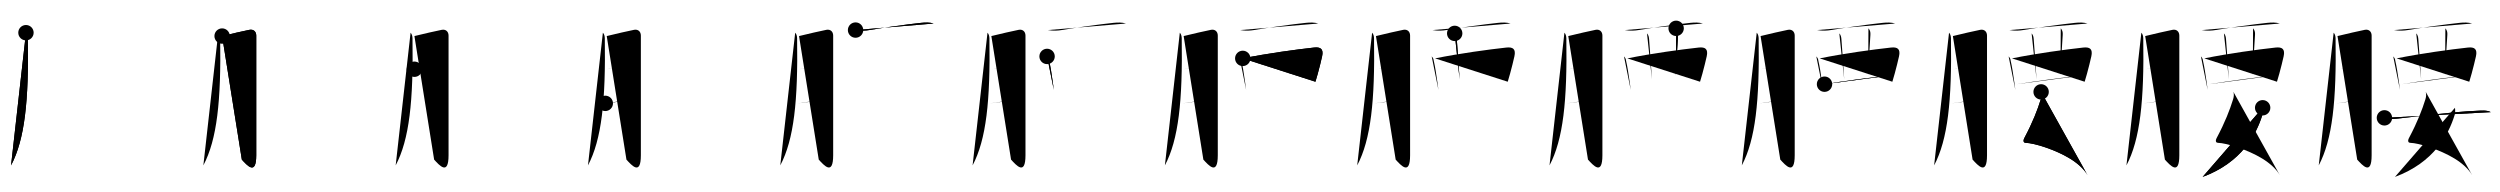 <svg class="stroke_order_diagram--svg_container_for_5186627fd5dda796580003a6" style="height: 100px; width: 1300px;" viewbox="0 0 1300 100"><desc>Created with Snap</desc><defs></defs><line class="stroke_order_diagram--bounding_box" x1="1" x2="1299" y1="1" y2="1"></line><line class="stroke_order_diagram--bounding_box" x1="1" x2="1" y1="1" y2="99"></line><line class="stroke_order_diagram--bounding_box" x1="1" x2="1299" y1="99" y2="99"></line><line class="stroke_order_diagram--guide_line" x1="0" x2="1300" y1="50" y2="50"></line><line class="stroke_order_diagram--guide_line" x1="50" x2="50" y1="1" y2="99"></line><line class="stroke_order_diagram--bounding_box" x1="99" x2="99" y1="1" y2="99"></line><path class="stroke_order_diagram--current_path" d="M17.5,21c0.75,0.75,0.98,1.97,1,3c0.5,32.38-1.62,52.5-8.75,66" id="kvg:08170-s1" kvg:type="㇒" transform="matrix(1,0,0,1,-4,-4)" xmlns:kvg="http://kanjivg.tagaini.net"></path><path class="stroke_order_diagram--current_path" d="M17.5,21c0.75,0.75,0.98,1.97,1,3c0.5,32.38-1.62,52.5-8.75,66" id="Ske1uq40jm" kvg:type="㇒" transform="matrix(1,0,0,1,-4,-4)" xmlns:kvg="http://kanjivg.tagaini.net"></path><circle class="stroke_order_diagram--path_start" cx="17.5" cy="21" r="4" transform="matrix(1,0,0,1,-4,-4)"></circle><line class="stroke_order_diagram--guide_line" x1="150" x2="150" y1="1" y2="99"></line><line class="stroke_order_diagram--bounding_box" x1="199" x2="199" y1="1" y2="99"></line><path class="stroke_order_diagram--existing_path" d="M17.5,21c0.75,0.75,0.98,1.97,1,3c0.5,32.38-1.62,52.5-8.75,66" id="Ske1uq40jp" kvg:type="㇒" transform="matrix(1,0,0,1,96,-4)" xmlns:kvg="http://kanjivg.tagaini.net"></path><path class="stroke_order_diagram--current_path" d="M19.5,22.75c4-1,12.04-2.84,14.25-3.25c2-0.38,3.5,0.88,3.5,3c0,6.75,0,42,0,62.25c0,10.75-4.75,5.25-7.5,2.25" id="kvg:08170-s2" kvg:type="㇆a" transform="matrix(1,0,0,1,96,-4)" xmlns:kvg="http://kanjivg.tagaini.net"></path><path class="stroke_order_diagram--current_path" d="M19.5,22.75c4-1,12.04-2.84,14.25-3.25c2-0.38,3.5,0.88,3.5,3c0,6.75,0,42,0,62.25c0,10.75-4.75,5.25-7.5,2.25" id="Ske1uq40jr" kvg:type="㇆a" transform="matrix(1,0,0,1,96,-4)" xmlns:kvg="http://kanjivg.tagaini.net"></path><circle class="stroke_order_diagram--path_start" cx="19.5" cy="22.75" r="4" transform="matrix(1,0,0,1,96,-4)"></circle><line class="stroke_order_diagram--guide_line" x1="250" x2="250" y1="1" y2="99"></line><line class="stroke_order_diagram--bounding_box" x1="299" x2="299" y1="1" y2="99"></line><path class="stroke_order_diagram--existing_path" d="M17.5,21c0.75,0.75,0.98,1.97,1,3c0.5,32.38-1.62,52.5-8.75,66" id="Ske1uq40ju" kvg:type="㇒" transform="matrix(1,0,0,1,196,-4)" xmlns:kvg="http://kanjivg.tagaini.net"></path><path class="stroke_order_diagram--existing_path" d="M19.5,22.75c4-1,12.04-2.84,14.25-3.25c2-0.38,3.5,0.88,3.5,3c0,6.75,0,42,0,62.25c0,10.75-4.75,5.25-7.5,2.25" id="Ske1uq40jv" kvg:type="㇆a" transform="matrix(1,0,0,1,196,-4)" xmlns:kvg="http://kanjivg.tagaini.net"></path><path class="stroke_order_diagram--current_path" d="M19.5,40c6.25-1,10.5-1.75,16.75-2.5" id="kvg:08170-s3" kvg:type="㇐a" transform="matrix(1,0,0,1,196,-4)" xmlns:kvg="http://kanjivg.tagaini.net"></path><path class="stroke_order_diagram--current_path" d="M19.5,40c6.25-1,10.5-1.75,16.75-2.5" id="Ske1uq40jx" kvg:type="㇐a" transform="matrix(1,0,0,1,196,-4)" xmlns:kvg="http://kanjivg.tagaini.net"></path><circle class="stroke_order_diagram--path_start" cx="19.5" cy="40" r="4" transform="matrix(1,0,0,1,196,-4)"></circle><line class="stroke_order_diagram--guide_line" x1="350" x2="350" y1="1" y2="99"></line><line class="stroke_order_diagram--bounding_box" x1="399" x2="399" y1="1" y2="99"></line><path class="stroke_order_diagram--existing_path" d="M17.5,21c0.75,0.75,0.98,1.97,1,3c0.5,32.38-1.62,52.5-8.75,66" id="Ske1uq40j10" kvg:type="㇒" transform="matrix(1,0,0,1,296,-4)" xmlns:kvg="http://kanjivg.tagaini.net"></path><path class="stroke_order_diagram--existing_path" d="M19.5,22.75c4-1,12.04-2.84,14.25-3.25c2-0.38,3.5,0.88,3.5,3c0,6.75,0,42,0,62.25c0,10.75-4.75,5.25-7.5,2.25" id="Ske1uq40j11" kvg:type="㇆a" transform="matrix(1,0,0,1,296,-4)" xmlns:kvg="http://kanjivg.tagaini.net"></path><path class="stroke_order_diagram--existing_path" d="M19.5,40c6.25-1,10.5-1.75,16.75-2.5" id="Ske1uq40j12" kvg:type="㇐a" transform="matrix(1,0,0,1,296,-4)" xmlns:kvg="http://kanjivg.tagaini.net"></path><path class="stroke_order_diagram--current_path" d="M18.75,57.75C24,57,30,56,36.25,55.5" id="kvg:08170-s4" kvg:type="㇐a" transform="matrix(1,0,0,1,296,-4)" xmlns:kvg="http://kanjivg.tagaini.net"></path><path class="stroke_order_diagram--current_path" d="M18.75,57.75C24,57,30,56,36.25,55.5" id="Ske1uq40j14" kvg:type="㇐a" transform="matrix(1,0,0,1,296,-4)" xmlns:kvg="http://kanjivg.tagaini.net"></path><circle class="stroke_order_diagram--path_start" cx="18.75" cy="57.75" r="4" transform="matrix(1,0,0,1,296,-4)"></circle><line class="stroke_order_diagram--guide_line" x1="450" x2="450" y1="1" y2="99"></line><line class="stroke_order_diagram--bounding_box" x1="499" x2="499" y1="1" y2="99"></line><path class="stroke_order_diagram--existing_path" d="M17.5,21c0.75,0.75,0.98,1.97,1,3c0.5,32.38-1.62,52.5-8.75,66" id="Ske1uq40j17" kvg:type="㇒" transform="matrix(1,0,0,1,396,-4)" xmlns:kvg="http://kanjivg.tagaini.net"></path><path class="stroke_order_diagram--existing_path" d="M19.5,22.75c4-1,12.04-2.84,14.25-3.25c2-0.38,3.5,0.88,3.5,3c0,6.75,0,42,0,62.25c0,10.75-4.75,5.25-7.5,2.25" id="Ske1uq40j18" kvg:type="㇆a" transform="matrix(1,0,0,1,396,-4)" xmlns:kvg="http://kanjivg.tagaini.net"></path><path class="stroke_order_diagram--existing_path" d="M19.5,40c6.25-1,10.5-1.75,16.75-2.5" id="Ske1uq40j19" kvg:type="㇐a" transform="matrix(1,0,0,1,396,-4)" xmlns:kvg="http://kanjivg.tagaini.net"></path><path class="stroke_order_diagram--existing_path" d="M18.75,57.75C24,57,30,56,36.25,55.5" id="Ske1uq40j1a" kvg:type="㇐a" transform="matrix(1,0,0,1,396,-4)" xmlns:kvg="http://kanjivg.tagaini.net"></path><path class="stroke_order_diagram--current_path" d="M48.89,19.64c2.86,0.48,5.36,0.31,7.35-0.04c6.18-1.09,19.66-2.98,26.78-3.72c2.02-0.21,4.51-0.31,6.49,0.35" id="kvg:08170-s5" kvg:type="㇐" transform="matrix(1,0,0,1,396,-4)" xmlns:kvg="http://kanjivg.tagaini.net"></path><path class="stroke_order_diagram--current_path" d="M48.89,19.64c2.86,0.48,5.36,0.31,7.35-0.04c6.18-1.09,19.66-2.98,26.78-3.72c2.02-0.21,4.51-0.31,6.49,0.35" id="Ske1uq40j1c" kvg:type="㇐" transform="matrix(1,0,0,1,396,-4)" xmlns:kvg="http://kanjivg.tagaini.net"></path><circle class="stroke_order_diagram--path_start" cx="48.89" cy="19.64" r="4" transform="matrix(1,0,0,1,396,-4)"></circle><line class="stroke_order_diagram--guide_line" x1="550" x2="550" y1="1" y2="99"></line><line class="stroke_order_diagram--bounding_box" x1="599" x2="599" y1="1" y2="99"></line><path class="stroke_order_diagram--existing_path" d="M17.5,21c0.75,0.75,0.98,1.97,1,3c0.5,32.38-1.62,52.5-8.75,66" id="Ske1uq40j1f" kvg:type="㇒" transform="matrix(1,0,0,1,496,-4)" xmlns:kvg="http://kanjivg.tagaini.net"></path><path class="stroke_order_diagram--existing_path" d="M19.5,22.75c4-1,12.04-2.84,14.25-3.25c2-0.38,3.5,0.88,3.5,3c0,6.75,0,42,0,62.25c0,10.75-4.75,5.25-7.5,2.25" id="Ske1uq40j1g" kvg:type="㇆a" transform="matrix(1,0,0,1,496,-4)" xmlns:kvg="http://kanjivg.tagaini.net"></path><path class="stroke_order_diagram--existing_path" d="M19.5,40c6.25-1,10.5-1.75,16.75-2.5" id="Ske1uq40j1h" kvg:type="㇐a" transform="matrix(1,0,0,1,496,-4)" xmlns:kvg="http://kanjivg.tagaini.net"></path><path class="stroke_order_diagram--existing_path" d="M18.75,57.75C24,57,30,56,36.25,55.5" id="Ske1uq40j1i" kvg:type="㇐a" transform="matrix(1,0,0,1,496,-4)" xmlns:kvg="http://kanjivg.tagaini.net"></path><path class="stroke_order_diagram--existing_path" d="M48.89,19.64c2.86,0.48,5.36,0.31,7.35-0.04c6.18-1.09,19.66-2.98,26.78-3.72c2.02-0.21,4.51-0.31,6.49,0.35" id="Ske1uq40j1j" kvg:type="㇐" transform="matrix(1,0,0,1,496,-4)" xmlns:kvg="http://kanjivg.tagaini.net"></path><path class="stroke_order_diagram--current_path" d="M48.48,33.34c0.66,0.65,1.02,1.44,1.09,2.37c0.65,2.69,1.33,7.06,1.88,11.02c0.2,1.42,0.37,2.79,0.53,4.01" id="kvg:08170-s6" kvg:type="㇑" transform="matrix(1,0,0,1,496,-4)" xmlns:kvg="http://kanjivg.tagaini.net"></path><path class="stroke_order_diagram--current_path" d="M48.48,33.34c0.66,0.65,1.02,1.44,1.09,2.37c0.65,2.69,1.33,7.06,1.88,11.02c0.2,1.42,0.37,2.79,0.53,4.01" id="Ske1uq40j1l" kvg:type="㇑" transform="matrix(1,0,0,1,496,-4)" xmlns:kvg="http://kanjivg.tagaini.net"></path><circle class="stroke_order_diagram--path_start" cx="48.48" cy="33.34" r="4" transform="matrix(1,0,0,1,496,-4)"></circle><line class="stroke_order_diagram--guide_line" x1="650" x2="650" y1="1" y2="99"></line><line class="stroke_order_diagram--bounding_box" x1="699" x2="699" y1="1" y2="99"></line><path class="stroke_order_diagram--existing_path" d="M17.5,21c0.75,0.75,0.98,1.97,1,3c0.5,32.38-1.62,52.5-8.75,66" id="Ske1uq40j1o" kvg:type="㇒" transform="matrix(1,0,0,1,596,-4)" xmlns:kvg="http://kanjivg.tagaini.net"></path><path class="stroke_order_diagram--existing_path" d="M19.5,22.75c4-1,12.04-2.84,14.25-3.25c2-0.38,3.5,0.88,3.5,3c0,6.75,0,42,0,62.25c0,10.75-4.75,5.25-7.5,2.25" id="Ske1uq40j1p" kvg:type="㇆a" transform="matrix(1,0,0,1,596,-4)" xmlns:kvg="http://kanjivg.tagaini.net"></path><path class="stroke_order_diagram--existing_path" d="M19.5,40c6.25-1,10.5-1.75,16.75-2.5" id="Ske1uq40j1q" kvg:type="㇐a" transform="matrix(1,0,0,1,596,-4)" xmlns:kvg="http://kanjivg.tagaini.net"></path><path class="stroke_order_diagram--existing_path" d="M18.75,57.75C24,57,30,56,36.25,55.5" id="Ske1uq40j1r" kvg:type="㇐a" transform="matrix(1,0,0,1,596,-4)" xmlns:kvg="http://kanjivg.tagaini.net"></path><path class="stroke_order_diagram--existing_path" d="M48.89,19.64c2.86,0.48,5.36,0.31,7.35-0.04c6.18-1.09,19.66-2.98,26.78-3.72c2.02-0.21,4.51-0.31,6.49,0.35" id="Ske1uq40j1s" kvg:type="㇐" transform="matrix(1,0,0,1,596,-4)" xmlns:kvg="http://kanjivg.tagaini.net"></path><path class="stroke_order_diagram--existing_path" d="M48.48,33.34c0.66,0.65,1.02,1.44,1.09,2.37c0.65,2.69,1.33,7.06,1.88,11.02c0.2,1.42,0.37,2.79,0.53,4.01" id="Ske1uq40j1t" kvg:type="㇑" transform="matrix(1,0,0,1,596,-4)" xmlns:kvg="http://kanjivg.tagaini.net"></path><path class="stroke_order_diagram--current_path" d="M50.23,34.36c12.9-2.61,27.77-4.61,37.05-5.63c3.5-0.38,5.05,0.79,4.21,4.57c-0.52,2.36-1.44,6.08-2.25,9.01c-0.38,1.36-0.78,2.76-1.22,4.19" id="kvg:08170-s7" kvg:type="㇕a" transform="matrix(1,0,0,1,596,-4)" xmlns:kvg="http://kanjivg.tagaini.net"></path><path class="stroke_order_diagram--current_path" d="M50.23,34.36c12.9-2.61,27.77-4.61,37.05-5.63c3.5-0.38,5.05,0.79,4.21,4.57c-0.52,2.36-1.44,6.08-2.25,9.01c-0.38,1.36-0.78,2.76-1.22,4.19" id="Ske1uq40j1v" kvg:type="㇕a" transform="matrix(1,0,0,1,596,-4)" xmlns:kvg="http://kanjivg.tagaini.net"></path><circle class="stroke_order_diagram--path_start" cx="50.23" cy="34.36" r="4" transform="matrix(1,0,0,1,596,-4)"></circle><line class="stroke_order_diagram--guide_line" x1="750" x2="750" y1="1" y2="99"></line><line class="stroke_order_diagram--bounding_box" x1="799" x2="799" y1="1" y2="99"></line><path class="stroke_order_diagram--existing_path" d="M17.5,21c0.75,0.75,0.98,1.97,1,3c0.5,32.38-1.62,52.5-8.75,66" id="Ske1uq40j1y" kvg:type="㇒" transform="matrix(1,0,0,1,696,-4)" xmlns:kvg="http://kanjivg.tagaini.net"></path><path class="stroke_order_diagram--existing_path" d="M19.5,22.75c4-1,12.04-2.84,14.25-3.25c2-0.38,3.5,0.88,3.5,3c0,6.75,0,42,0,62.25c0,10.75-4.75,5.25-7.5,2.25" id="Ske1uq40j1z" kvg:type="㇆a" transform="matrix(1,0,0,1,696,-4)" xmlns:kvg="http://kanjivg.tagaini.net"></path><path class="stroke_order_diagram--existing_path" d="M19.5,40c6.25-1,10.5-1.75,16.75-2.5" id="Ske1uq40j20" kvg:type="㇐a" transform="matrix(1,0,0,1,696,-4)" xmlns:kvg="http://kanjivg.tagaini.net"></path><path class="stroke_order_diagram--existing_path" d="M18.75,57.75C24,57,30,56,36.25,55.5" id="Ske1uq40j21" kvg:type="㇐a" transform="matrix(1,0,0,1,696,-4)" xmlns:kvg="http://kanjivg.tagaini.net"></path><path class="stroke_order_diagram--existing_path" d="M48.89,19.64c2.86,0.48,5.36,0.31,7.35-0.04c6.18-1.09,19.66-2.98,26.78-3.72c2.02-0.21,4.51-0.31,6.49,0.35" id="Ske1uq40j22" kvg:type="㇐" transform="matrix(1,0,0,1,696,-4)" xmlns:kvg="http://kanjivg.tagaini.net"></path><path class="stroke_order_diagram--existing_path" d="M48.48,33.34c0.66,0.65,1.02,1.44,1.09,2.37c0.65,2.69,1.33,7.06,1.88,11.02c0.2,1.42,0.37,2.79,0.53,4.01" id="Ske1uq40j23" kvg:type="㇑" transform="matrix(1,0,0,1,696,-4)" xmlns:kvg="http://kanjivg.tagaini.net"></path><path class="stroke_order_diagram--existing_path" d="M50.23,34.36c12.9-2.61,27.77-4.61,37.05-5.63c3.5-0.38,5.05,0.79,4.21,4.57c-0.52,2.36-1.44,6.08-2.25,9.01c-0.38,1.36-0.78,2.76-1.22,4.19" id="Ske1uq40j24" kvg:type="㇕a" transform="matrix(1,0,0,1,696,-4)" xmlns:kvg="http://kanjivg.tagaini.net"></path><path class="stroke_order_diagram--current_path" d="M60.44,21.36c0.85,0.85,1.02,2.1,1.09,3.05C62,30.88,62.38,35.62,63,45.28" id="kvg:08170-s8" kvg:type="㇑a/㇒" transform="matrix(1,0,0,1,696,-4)" xmlns:kvg="http://kanjivg.tagaini.net"></path><path class="stroke_order_diagram--current_path" d="M60.44,21.36c0.85,0.85,1.02,2.1,1.09,3.05C62,30.88,62.38,35.62,63,45.28" id="Ske1uq40j26" kvg:type="㇑a/㇒" transform="matrix(1,0,0,1,696,-4)" xmlns:kvg="http://kanjivg.tagaini.net"></path><circle class="stroke_order_diagram--path_start" cx="60.44" cy="21.36" r="4" transform="matrix(1,0,0,1,696,-4)"></circle><line class="stroke_order_diagram--guide_line" x1="850" x2="850" y1="1" y2="99"></line><line class="stroke_order_diagram--bounding_box" x1="899" x2="899" y1="1" y2="99"></line><path class="stroke_order_diagram--existing_path" d="M17.5,21c0.75,0.75,0.98,1.97,1,3c0.5,32.38-1.62,52.5-8.75,66" id="Ske1uq40j29" kvg:type="㇒" transform="matrix(1,0,0,1,796,-4)" xmlns:kvg="http://kanjivg.tagaini.net"></path><path class="stroke_order_diagram--existing_path" d="M19.5,22.75c4-1,12.04-2.84,14.25-3.25c2-0.38,3.5,0.88,3.5,3c0,6.75,0,42,0,62.25c0,10.75-4.75,5.25-7.5,2.25" id="Ske1uq40j2a" kvg:type="㇆a" transform="matrix(1,0,0,1,796,-4)" xmlns:kvg="http://kanjivg.tagaini.net"></path><path class="stroke_order_diagram--existing_path" d="M19.5,40c6.25-1,10.5-1.75,16.75-2.5" id="Ske1uq40j2b" kvg:type="㇐a" transform="matrix(1,0,0,1,796,-4)" xmlns:kvg="http://kanjivg.tagaini.net"></path><path class="stroke_order_diagram--existing_path" d="M18.75,57.75C24,57,30,56,36.25,55.5" id="Ske1uq40j2c" kvg:type="㇐a" transform="matrix(1,0,0,1,796,-4)" xmlns:kvg="http://kanjivg.tagaini.net"></path><path class="stroke_order_diagram--existing_path" d="M48.89,19.64c2.86,0.48,5.36,0.31,7.35-0.04c6.18-1.09,19.66-2.98,26.78-3.72c2.02-0.21,4.51-0.31,6.49,0.35" id="Ske1uq40j2d" kvg:type="㇐" transform="matrix(1,0,0,1,796,-4)" xmlns:kvg="http://kanjivg.tagaini.net"></path><path class="stroke_order_diagram--existing_path" d="M48.48,33.34c0.66,0.65,1.02,1.44,1.09,2.37c0.65,2.69,1.33,7.06,1.88,11.02c0.2,1.42,0.37,2.79,0.53,4.01" id="Ske1uq40j2e" kvg:type="㇑" transform="matrix(1,0,0,1,796,-4)" xmlns:kvg="http://kanjivg.tagaini.net"></path><path class="stroke_order_diagram--existing_path" d="M50.23,34.36c12.9-2.61,27.77-4.61,37.05-5.63c3.5-0.38,5.05,0.79,4.21,4.57c-0.52,2.36-1.44,6.08-2.25,9.01c-0.38,1.36-0.78,2.76-1.22,4.19" id="Ske1uq40j2f" kvg:type="㇕a" transform="matrix(1,0,0,1,796,-4)" xmlns:kvg="http://kanjivg.tagaini.net"></path><path class="stroke_order_diagram--existing_path" d="M60.44,21.36c0.85,0.85,1.02,2.1,1.09,3.05C62,30.88,62.38,35.62,63,45.28" id="Ske1uq40j2g" kvg:type="㇑a/㇒" transform="matrix(1,0,0,1,796,-4)" xmlns:kvg="http://kanjivg.tagaini.net"></path><path class="stroke_order_diagram--current_path" d="M75.59,18.73c0.79,0.89,1.14,1.89,1.02,3.45c-0.49,6.57-0.99,16.2-1.15,21.18" id="kvg:08170-s9" kvg:type="㇑a/㇟" transform="matrix(1,0,0,1,796,-4)" xmlns:kvg="http://kanjivg.tagaini.net"></path><path class="stroke_order_diagram--current_path" d="M75.59,18.73c0.79,0.89,1.14,1.89,1.02,3.45c-0.49,6.57-0.99,16.2-1.15,21.18" id="Ske1uq40j2i" kvg:type="㇑a/㇟" transform="matrix(1,0,0,1,796,-4)" xmlns:kvg="http://kanjivg.tagaini.net"></path><circle class="stroke_order_diagram--path_start" cx="75.59" cy="18.73" r="4" transform="matrix(1,0,0,1,796,-4)"></circle><line class="stroke_order_diagram--guide_line" x1="950" x2="950" y1="1" y2="99"></line><line class="stroke_order_diagram--bounding_box" x1="999" x2="999" y1="1" y2="99"></line><path class="stroke_order_diagram--existing_path" d="M17.5,21c0.75,0.75,0.98,1.97,1,3c0.5,32.38-1.62,52.5-8.75,66" id="Ske1uq40j2l" kvg:type="㇒" transform="matrix(1,0,0,1,896,-4)" xmlns:kvg="http://kanjivg.tagaini.net"></path><path class="stroke_order_diagram--existing_path" d="M19.5,22.75c4-1,12.04-2.84,14.25-3.25c2-0.38,3.5,0.88,3.5,3c0,6.75,0,42,0,62.25c0,10.75-4.75,5.25-7.5,2.25" id="Ske1uq40j2m" kvg:type="㇆a" transform="matrix(1,0,0,1,896,-4)" xmlns:kvg="http://kanjivg.tagaini.net"></path><path class="stroke_order_diagram--existing_path" d="M19.5,40c6.25-1,10.5-1.75,16.75-2.5" id="Ske1uq40j2n" kvg:type="㇐a" transform="matrix(1,0,0,1,896,-4)" xmlns:kvg="http://kanjivg.tagaini.net"></path><path class="stroke_order_diagram--existing_path" d="M18.75,57.75C24,57,30,56,36.25,55.5" id="Ske1uq40j2o" kvg:type="㇐a" transform="matrix(1,0,0,1,896,-4)" xmlns:kvg="http://kanjivg.tagaini.net"></path><path class="stroke_order_diagram--existing_path" d="M48.89,19.64c2.86,0.48,5.36,0.31,7.35-0.04c6.18-1.09,19.66-2.98,26.78-3.72c2.02-0.21,4.51-0.31,6.49,0.35" id="Ske1uq40j2p" kvg:type="㇐" transform="matrix(1,0,0,1,896,-4)" xmlns:kvg="http://kanjivg.tagaini.net"></path><path class="stroke_order_diagram--existing_path" d="M48.48,33.34c0.66,0.65,1.02,1.44,1.09,2.37c0.65,2.69,1.33,7.06,1.88,11.02c0.2,1.42,0.37,2.79,0.53,4.01" id="Ske1uq40j2q" kvg:type="㇑" transform="matrix(1,0,0,1,896,-4)" xmlns:kvg="http://kanjivg.tagaini.net"></path><path class="stroke_order_diagram--existing_path" d="M50.23,34.36c12.9-2.61,27.77-4.61,37.05-5.63c3.5-0.38,5.05,0.79,4.21,4.57c-0.52,2.36-1.44,6.08-2.25,9.01c-0.38,1.36-0.78,2.76-1.22,4.19" id="Ske1uq40j2r" kvg:type="㇕a" transform="matrix(1,0,0,1,896,-4)" xmlns:kvg="http://kanjivg.tagaini.net"></path><path class="stroke_order_diagram--existing_path" d="M60.44,21.36c0.85,0.85,1.02,2.1,1.09,3.05C62,30.88,62.38,35.62,63,45.28" id="Ske1uq40j2s" kvg:type="㇑a/㇒" transform="matrix(1,0,0,1,896,-4)" xmlns:kvg="http://kanjivg.tagaini.net"></path><path class="stroke_order_diagram--existing_path" d="M75.59,18.73c0.79,0.89,1.14,1.89,1.02,3.45c-0.49,6.57-0.99,16.2-1.15,21.18" id="Ske1uq40j2t" kvg:type="㇑a/㇟" transform="matrix(1,0,0,1,896,-4)" xmlns:kvg="http://kanjivg.tagaini.net"></path><path class="stroke_order_diagram--current_path" d="M52.75,47.78c9.78-1.59,27.1-3.93,35.13-4.66" id="kvg:08170-s10" kvg:type="㇐a" transform="matrix(1,0,0,1,896,-4)" xmlns:kvg="http://kanjivg.tagaini.net"></path><path class="stroke_order_diagram--current_path" d="M52.75,47.78c9.78-1.59,27.1-3.93,35.13-4.66" id="Ske1uq40j2v" kvg:type="㇐a" transform="matrix(1,0,0,1,896,-4)" xmlns:kvg="http://kanjivg.tagaini.net"></path><circle class="stroke_order_diagram--path_start" cx="52.75" cy="47.78" r="4" transform="matrix(1,0,0,1,896,-4)"></circle><line class="stroke_order_diagram--guide_line" x1="1050" x2="1050" y1="1" y2="99"></line><line class="stroke_order_diagram--bounding_box" x1="1099" x2="1099" y1="1" y2="99"></line><path class="stroke_order_diagram--existing_path" d="M17.5,21c0.75,0.75,0.98,1.97,1,3c0.5,32.38-1.62,52.5-8.75,66" id="Ske1uq40j2y" kvg:type="㇒" transform="matrix(1,0,0,1,996,-4)" xmlns:kvg="http://kanjivg.tagaini.net"></path><path class="stroke_order_diagram--existing_path" d="M19.5,22.75c4-1,12.04-2.84,14.25-3.25c2-0.38,3.5,0.88,3.5,3c0,6.75,0,42,0,62.25c0,10.75-4.75,5.25-7.5,2.25" id="Ske1uq40j2z" kvg:type="㇆a" transform="matrix(1,0,0,1,996,-4)" xmlns:kvg="http://kanjivg.tagaini.net"></path><path class="stroke_order_diagram--existing_path" d="M19.5,40c6.25-1,10.5-1.75,16.75-2.5" id="Ske1uq40j30" kvg:type="㇐a" transform="matrix(1,0,0,1,996,-4)" xmlns:kvg="http://kanjivg.tagaini.net"></path><path class="stroke_order_diagram--existing_path" d="M18.75,57.75C24,57,30,56,36.25,55.5" id="Ske1uq40j31" kvg:type="㇐a" transform="matrix(1,0,0,1,996,-4)" xmlns:kvg="http://kanjivg.tagaini.net"></path><path class="stroke_order_diagram--existing_path" d="M48.89,19.64c2.86,0.48,5.36,0.31,7.35-0.04c6.18-1.09,19.66-2.98,26.78-3.72c2.02-0.21,4.51-0.31,6.49,0.35" id="Ske1uq40j32" kvg:type="㇐" transform="matrix(1,0,0,1,996,-4)" xmlns:kvg="http://kanjivg.tagaini.net"></path><path class="stroke_order_diagram--existing_path" d="M48.48,33.34c0.66,0.65,1.02,1.44,1.09,2.37c0.65,2.69,1.33,7.06,1.88,11.02c0.2,1.42,0.37,2.79,0.53,4.01" id="Ske1uq40j33" kvg:type="㇑" transform="matrix(1,0,0,1,996,-4)" xmlns:kvg="http://kanjivg.tagaini.net"></path><path class="stroke_order_diagram--existing_path" d="M50.23,34.36c12.9-2.61,27.77-4.61,37.05-5.63c3.5-0.38,5.05,0.79,4.21,4.57c-0.52,2.36-1.44,6.08-2.25,9.01c-0.38,1.36-0.78,2.76-1.22,4.19" id="Ske1uq40j34" kvg:type="㇕a" transform="matrix(1,0,0,1,996,-4)" xmlns:kvg="http://kanjivg.tagaini.net"></path><path class="stroke_order_diagram--existing_path" d="M60.44,21.36c0.85,0.85,1.02,2.1,1.09,3.05C62,30.88,62.38,35.62,63,45.28" id="Ske1uq40j35" kvg:type="㇑a/㇒" transform="matrix(1,0,0,1,996,-4)" xmlns:kvg="http://kanjivg.tagaini.net"></path><path class="stroke_order_diagram--existing_path" d="M75.59,18.73c0.79,0.89,1.14,1.89,1.02,3.45c-0.49,6.57-0.99,16.2-1.15,21.18" id="Ske1uq40j36" kvg:type="㇑a/㇟" transform="matrix(1,0,0,1,996,-4)" xmlns:kvg="http://kanjivg.tagaini.net"></path><path class="stroke_order_diagram--existing_path" d="M52.75,47.78c9.78-1.59,27.1-3.93,35.13-4.66" id="Ske1uq40j37" kvg:type="㇐a" transform="matrix(1,0,0,1,996,-4)" xmlns:kvg="http://kanjivg.tagaini.net"></path><path class="stroke_order_diagram--current_path" d="M65.38,51.78c0.35,1.18,0.27,2.44-0.17,3.87c-1.71,5.48-4.13,11.82-8.51,20.06c-0.95,1.79-0.21,2.53,0.51,2.55c4.78,0.13,15.67,3.62,23.11,8.16c4.08,2.49,7.43,5.56,9.19,8.66" id="kvg:08170-s11" kvg:type="㇛" transform="matrix(1,0,0,1,996,-4)" xmlns:kvg="http://kanjivg.tagaini.net"></path><path class="stroke_order_diagram--current_path" d="M65.38,51.78c0.35,1.18,0.27,2.44-0.17,3.87c-1.71,5.48-4.13,11.82-8.51,20.06c-0.95,1.79-0.21,2.53,0.51,2.55c4.78,0.13,15.67,3.62,23.11,8.16c4.08,2.49,7.43,5.56,9.19,8.66" id="Ske1uq40j39" kvg:type="㇛" transform="matrix(1,0,0,1,996,-4)" xmlns:kvg="http://kanjivg.tagaini.net"></path><circle class="stroke_order_diagram--path_start" cx="65.38" cy="51.78" r="4" transform="matrix(1,0,0,1,996,-4)"></circle><line class="stroke_order_diagram--guide_line" x1="1150" x2="1150" y1="1" y2="99"></line><line class="stroke_order_diagram--bounding_box" x1="1199" x2="1199" y1="1" y2="99"></line><path class="stroke_order_diagram--existing_path" d="M17.5,21c0.75,0.75,0.98,1.97,1,3c0.5,32.38-1.62,52.5-8.75,66" id="Ske1uq40j3c" kvg:type="㇒" transform="matrix(1,0,0,1,1096,-4)" xmlns:kvg="http://kanjivg.tagaini.net"></path><path class="stroke_order_diagram--existing_path" d="M19.5,22.75c4-1,12.04-2.84,14.25-3.25c2-0.38,3.5,0.88,3.5,3c0,6.75,0,42,0,62.25c0,10.75-4.75,5.25-7.5,2.25" id="Ske1uq40j3d" kvg:type="㇆a" transform="matrix(1,0,0,1,1096,-4)" xmlns:kvg="http://kanjivg.tagaini.net"></path><path class="stroke_order_diagram--existing_path" d="M19.5,40c6.25-1,10.5-1.75,16.75-2.5" id="Ske1uq40j3e" kvg:type="㇐a" transform="matrix(1,0,0,1,1096,-4)" xmlns:kvg="http://kanjivg.tagaini.net"></path><path class="stroke_order_diagram--existing_path" d="M18.75,57.75C24,57,30,56,36.25,55.5" id="Ske1uq40j3f" kvg:type="㇐a" transform="matrix(1,0,0,1,1096,-4)" xmlns:kvg="http://kanjivg.tagaini.net"></path><path class="stroke_order_diagram--existing_path" d="M48.89,19.64c2.86,0.48,5.36,0.31,7.35-0.04c6.18-1.09,19.66-2.98,26.78-3.72c2.02-0.21,4.51-0.31,6.49,0.35" id="Ske1uq40j3g" kvg:type="㇐" transform="matrix(1,0,0,1,1096,-4)" xmlns:kvg="http://kanjivg.tagaini.net"></path><path class="stroke_order_diagram--existing_path" d="M48.48,33.34c0.66,0.65,1.02,1.44,1.09,2.37c0.65,2.69,1.33,7.06,1.88,11.02c0.2,1.42,0.37,2.79,0.53,4.01" id="Ske1uq40j3h" kvg:type="㇑" transform="matrix(1,0,0,1,1096,-4)" xmlns:kvg="http://kanjivg.tagaini.net"></path><path class="stroke_order_diagram--existing_path" d="M50.23,34.36c12.9-2.61,27.77-4.61,37.05-5.63c3.5-0.38,5.05,0.79,4.21,4.57c-0.52,2.36-1.44,6.08-2.25,9.01c-0.38,1.36-0.78,2.76-1.22,4.19" id="Ske1uq40j3i" kvg:type="㇕a" transform="matrix(1,0,0,1,1096,-4)" xmlns:kvg="http://kanjivg.tagaini.net"></path><path class="stroke_order_diagram--existing_path" d="M60.44,21.36c0.85,0.85,1.02,2.1,1.09,3.05C62,30.88,62.38,35.62,63,45.28" id="Ske1uq40j3j" kvg:type="㇑a/㇒" transform="matrix(1,0,0,1,1096,-4)" xmlns:kvg="http://kanjivg.tagaini.net"></path><path class="stroke_order_diagram--existing_path" d="M75.59,18.73c0.79,0.89,1.14,1.89,1.02,3.45c-0.49,6.57-0.99,16.2-1.15,21.18" id="Ske1uq40j3k" kvg:type="㇑a/㇟" transform="matrix(1,0,0,1,1096,-4)" xmlns:kvg="http://kanjivg.tagaini.net"></path><path class="stroke_order_diagram--existing_path" d="M52.75,47.78c9.78-1.59,27.1-3.93,35.13-4.66" id="Ske1uq40j3l" kvg:type="㇐a" transform="matrix(1,0,0,1,1096,-4)" xmlns:kvg="http://kanjivg.tagaini.net"></path><path class="stroke_order_diagram--existing_path" d="M65.38,51.78c0.35,1.18,0.27,2.44-0.17,3.87c-1.71,5.48-4.13,11.82-8.51,20.06c-0.95,1.79-0.21,2.53,0.51,2.55c4.78,0.13,15.67,3.62,23.11,8.16c4.08,2.49,7.43,5.56,9.19,8.66" id="Ske1uq40j3m" kvg:type="㇛" transform="matrix(1,0,0,1,1096,-4)" xmlns:kvg="http://kanjivg.tagaini.net"></path><path class="stroke_order_diagram--current_path" d="M80.58,60.04c0.17,1.21,0.19,2.63-0.19,3.84C77.25,74,69.62,88.5,49.37,96" id="kvg:08170-s12" kvg:type="㇒" transform="matrix(1,0,0,1,1096,-4)" xmlns:kvg="http://kanjivg.tagaini.net"></path><path class="stroke_order_diagram--current_path" d="M80.58,60.04c0.17,1.21,0.19,2.63-0.19,3.84C77.25,74,69.62,88.5,49.37,96" id="Ske1uq40j3o" kvg:type="㇒" transform="matrix(1,0,0,1,1096,-4)" xmlns:kvg="http://kanjivg.tagaini.net"></path><circle class="stroke_order_diagram--path_start" cx="80.58" cy="60.04" r="4" transform="matrix(1,0,0,1,1096,-4)"></circle><line class="stroke_order_diagram--guide_line" x1="1250" x2="1250" y1="1" y2="99"></line><line class="stroke_order_diagram--bounding_box" x1="1299" x2="1299" y1="1" y2="99"></line><path class="stroke_order_diagram--existing_path" d="M17.5,21c0.75,0.75,0.98,1.97,1,3c0.5,32.38-1.62,52.5-8.75,66" id="Ske1uq40j3r" kvg:type="㇒" transform="matrix(1,0,0,1,1196,-4)" xmlns:kvg="http://kanjivg.tagaini.net"></path><path class="stroke_order_diagram--existing_path" d="M19.5,22.75c4-1,12.04-2.84,14.25-3.25c2-0.38,3.5,0.88,3.5,3c0,6.75,0,42,0,62.25c0,10.75-4.75,5.25-7.5,2.25" id="Ske1uq40j3s" kvg:type="㇆a" transform="matrix(1,0,0,1,1196,-4)" xmlns:kvg="http://kanjivg.tagaini.net"></path><path class="stroke_order_diagram--existing_path" d="M19.5,40c6.25-1,10.5-1.75,16.75-2.5" id="Ske1uq40j3t" kvg:type="㇐a" transform="matrix(1,0,0,1,1196,-4)" xmlns:kvg="http://kanjivg.tagaini.net"></path><path class="stroke_order_diagram--existing_path" d="M18.75,57.75C24,57,30,56,36.25,55.5" id="Ske1uq40j3u" kvg:type="㇐a" transform="matrix(1,0,0,1,1196,-4)" xmlns:kvg="http://kanjivg.tagaini.net"></path><path class="stroke_order_diagram--existing_path" d="M48.89,19.64c2.86,0.48,5.36,0.31,7.35-0.04c6.18-1.09,19.66-2.98,26.78-3.72c2.02-0.21,4.51-0.31,6.49,0.35" id="Ske1uq40j3v" kvg:type="㇐" transform="matrix(1,0,0,1,1196,-4)" xmlns:kvg="http://kanjivg.tagaini.net"></path><path class="stroke_order_diagram--existing_path" d="M48.48,33.34c0.66,0.65,1.02,1.44,1.09,2.37c0.65,2.69,1.33,7.06,1.88,11.02c0.2,1.42,0.37,2.79,0.53,4.01" id="Ske1uq40j3w" kvg:type="㇑" transform="matrix(1,0,0,1,1196,-4)" xmlns:kvg="http://kanjivg.tagaini.net"></path><path class="stroke_order_diagram--existing_path" d="M50.23,34.36c12.9-2.61,27.77-4.61,37.05-5.63c3.5-0.38,5.05,0.79,4.21,4.57c-0.52,2.36-1.44,6.08-2.25,9.01c-0.38,1.36-0.78,2.76-1.22,4.19" id="Ske1uq40j3x" kvg:type="㇕a" transform="matrix(1,0,0,1,1196,-4)" xmlns:kvg="http://kanjivg.tagaini.net"></path><path class="stroke_order_diagram--existing_path" d="M60.44,21.36c0.85,0.85,1.02,2.1,1.09,3.05C62,30.88,62.38,35.62,63,45.28" id="Ske1uq40j3y" kvg:type="㇑a/㇒" transform="matrix(1,0,0,1,1196,-4)" xmlns:kvg="http://kanjivg.tagaini.net"></path><path class="stroke_order_diagram--existing_path" d="M75.59,18.73c0.79,0.89,1.14,1.89,1.02,3.45c-0.49,6.57-0.99,16.2-1.15,21.18" id="Ske1uq40j3z" kvg:type="㇑a/㇟" transform="matrix(1,0,0,1,1196,-4)" xmlns:kvg="http://kanjivg.tagaini.net"></path><path class="stroke_order_diagram--existing_path" d="M52.75,47.78c9.78-1.59,27.1-3.93,35.13-4.66" id="Ske1uq40j40" kvg:type="㇐a" transform="matrix(1,0,0,1,1196,-4)" xmlns:kvg="http://kanjivg.tagaini.net"></path><path class="stroke_order_diagram--existing_path" d="M65.38,51.78c0.35,1.18,0.27,2.44-0.17,3.87c-1.71,5.48-4.13,11.82-8.51,20.06c-0.95,1.79-0.21,2.53,0.51,2.55c4.78,0.13,15.67,3.62,23.11,8.16c4.08,2.49,7.43,5.56,9.19,8.66" id="Ske1uq40j41" kvg:type="㇛" transform="matrix(1,0,0,1,1196,-4)" xmlns:kvg="http://kanjivg.tagaini.net"></path><path class="stroke_order_diagram--existing_path" d="M80.58,60.04c0.17,1.21,0.19,2.63-0.19,3.84C77.25,74,69.62,88.5,49.37,96" id="Ske1uq40j42" kvg:type="㇒" transform="matrix(1,0,0,1,1196,-4)" xmlns:kvg="http://kanjivg.tagaini.net"></path><path class="stroke_order_diagram--current_path" d="M43.9,65.28c2.52,1.03,5.61,0.52,8.23,0.23c9.69-1.07,27.58-3.39,39.62-3.89c2.36-0.1,5.29-0.47,7.48,0.69" id="kvg:08170-s13" kvg:type="㇐" transform="matrix(1,0,0,1,1196,-4)" xmlns:kvg="http://kanjivg.tagaini.net"></path><path class="stroke_order_diagram--current_path" d="M43.9,65.28c2.52,1.03,5.61,0.52,8.23,0.23c9.69-1.07,27.58-3.39,39.62-3.89c2.36-0.1,5.29-0.47,7.48,0.69" id="Ske1uq40j44" kvg:type="㇐" transform="matrix(1,0,0,1,1196,-4)" xmlns:kvg="http://kanjivg.tagaini.net"></path><circle class="stroke_order_diagram--path_start" cx="43.9" cy="65.28" r="4" transform="matrix(1,0,0,1,1196,-4)"></circle></svg>